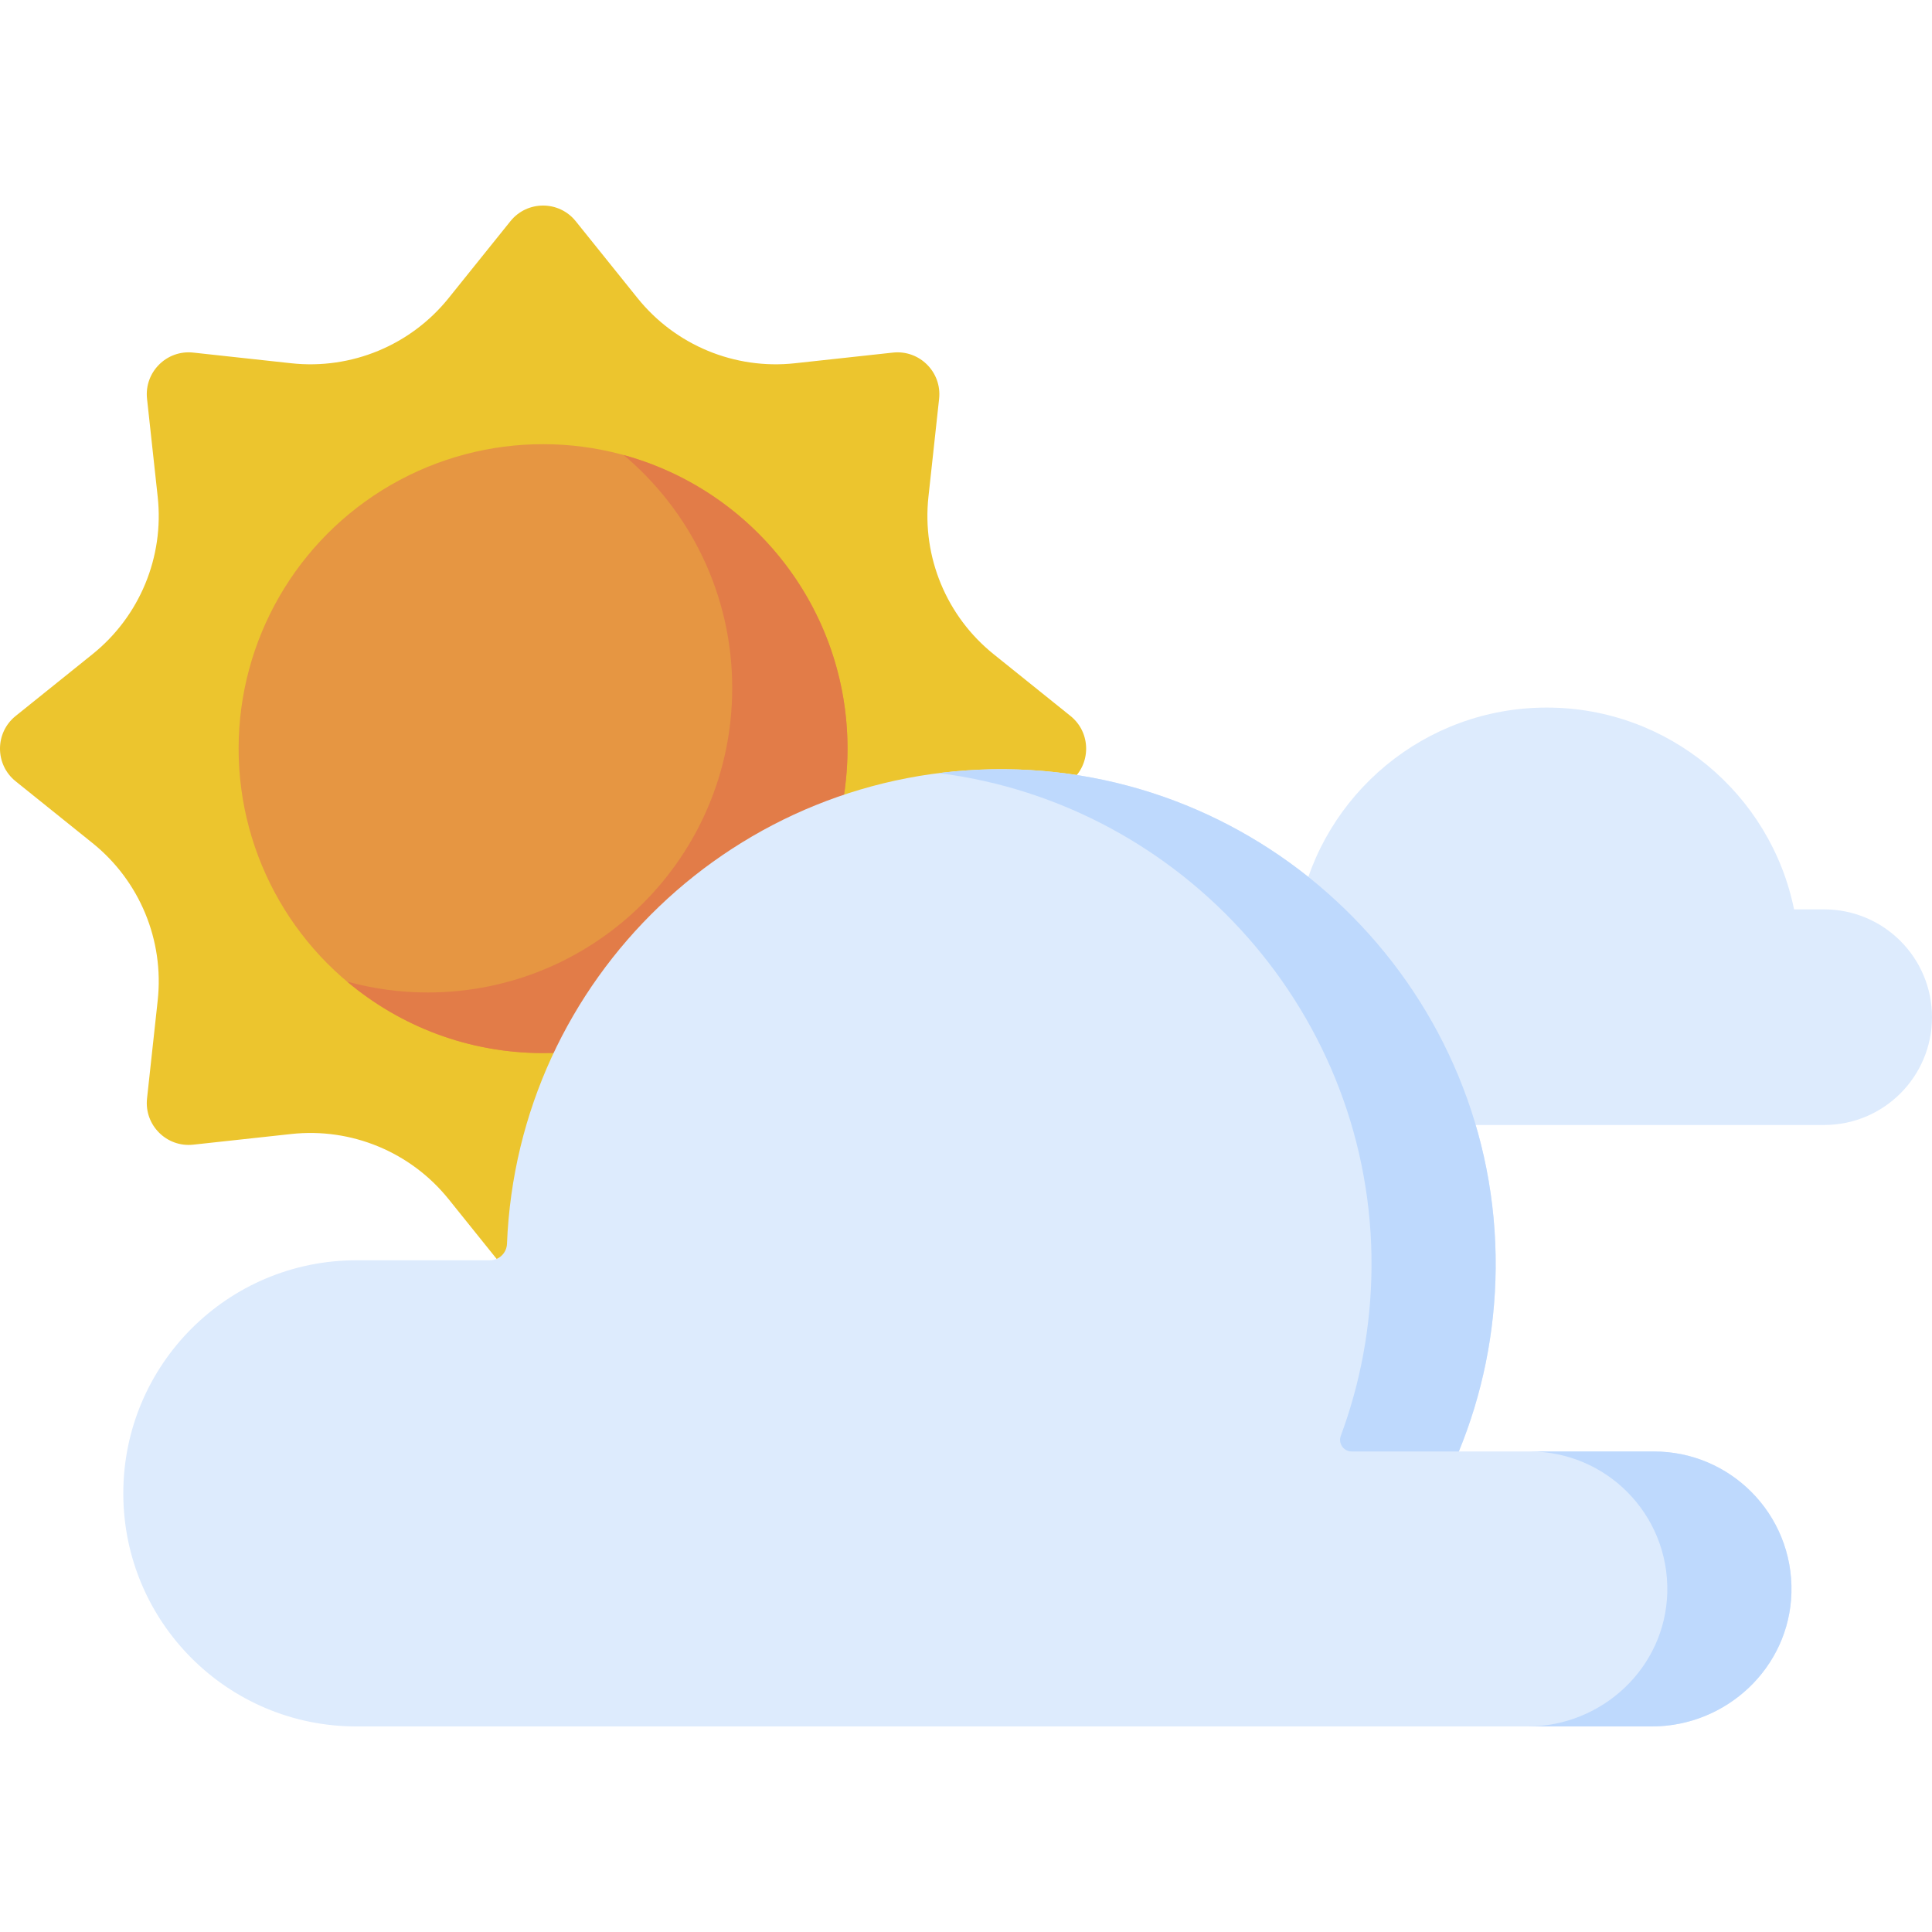 <svg id="Capa_1" enable-background="new 0 0 512 512" height="512" viewBox="0 0 512 512" width="512" xmlns="http://www.w3.org/2000/svg"><g><path d="m283.691 189.739-20.371-16.373c-12.496-10.043-19.008-25.765-17.274-41.702l2.827-25.982c.767-7.054-5.187-13.008-12.241-12.241l-25.982 2.827c-15.937 1.734-31.659-4.778-41.702-17.274l-16.373-20.371c-4.445-5.531-12.866-5.531-17.311 0l-16.373 20.371c-10.043 12.496-25.765 19.008-41.702 17.274l-25.982-2.828c-7.054-.767-13.008 5.187-12.241 12.241l2.827 25.982c1.734 15.937-4.778 31.659-17.274 41.702l-20.371 16.374c-5.531 4.445-5.531 12.866 0 17.311l20.371 16.373c12.496 10.043 19.008 25.765 17.274 41.702l-2.827 25.982c-.767 7.054 5.187 13.008 12.241 12.241l25.982-2.827c15.937-1.734 31.659 4.778 41.702 17.274l16.373 20.371c4.445 5.531 12.866 5.531 17.311 0l16.373-20.371c10.043-12.496 25.765-19.008 41.702-17.274l25.982 2.827c7.054.767 13.008-5.187 12.241-12.241l-2.827-25.982c-1.734-15.937 4.778-31.659 17.274-41.702l20.371-16.373c5.531-4.445 5.531-12.866 0-17.311z" fill="#ecc52e"/><circle cx="143.92" cy="198.394" fill="#e69642" r="80.685"/><path d="m165.284 120.591c17.58 14.801 28.76 36.96 28.76 61.739 0 44.561-36.124 80.685-80.685 80.685-7.399 0-14.557-1.016-21.365-2.881 14.034 11.815 32.143 18.946 51.924 18.946 44.561 0 80.685-36.124 80.685-80.685.001-37.162-25.13-68.437-59.319-77.804z" fill="#e27c48"/><path d="m483.428 240.997h-7.982c-6.21-30.516-33.2-53.481-65.548-53.481s-59.338 22.965-65.548 53.481c-.877 4.335-1.342 8.816-1.342 13.409 0 16.72 6.133 32.004 16.273 43.727h124.147c7.887 0 15.035-3.2 20.204-8.369 5.168-5.169 8.368-12.308 8.368-20.204 0-15.774-12.798-28.563-28.572-28.563z" fill="#ddebfd"/><path d="m464.086 395.331c-6.593-6.593-15.71-10.673-25.765-10.673h-51.715c6.152-14.991 9.607-31.38 9.761-48.551.645-72.153-57.894-131.711-130.048-132.253-71.083-.533-129.187 55.51-131.965 125.781-.096 2.43-2.094 4.349-4.526 4.349-10.373.002-35.384.004-35.384.004-34.114 0-61.769 27.655-61.769 61.769s27.655 61.768 61.769 61.768h343.288c19.816 0 36.462-15.585 37.013-35.393.291-10.464-3.84-19.982-10.659-26.801z" fill="#ddebfd"/><g fill="#bed9fd"><path d="m464.086 395.331c-6.593-6.593-15.71-10.673-25.765-10.673h-32.901c10.055 0 19.172 4.08 25.765 10.673 6.819 6.819 10.949 16.338 10.658 26.801-.551 19.808-17.197 35.393-37.013 35.393h32.902c19.816 0 36.462-15.585 37.013-35.393.291-10.464-3.84-19.982-10.659-26.801z"/><path d="m363.466 336.107c-.14 15.596-3.003 30.547-8.137 44.392-.748 2.018.739 4.159 2.891 4.159h28.387c6.152-14.992 9.607-31.38 9.761-48.551.645-72.153-57.894-131.711-130.048-132.253-5.933-.045-11.773.314-17.501 1.033 64.897 8.187 115.245 64.279 114.647 131.22z"/></g></g></svg>